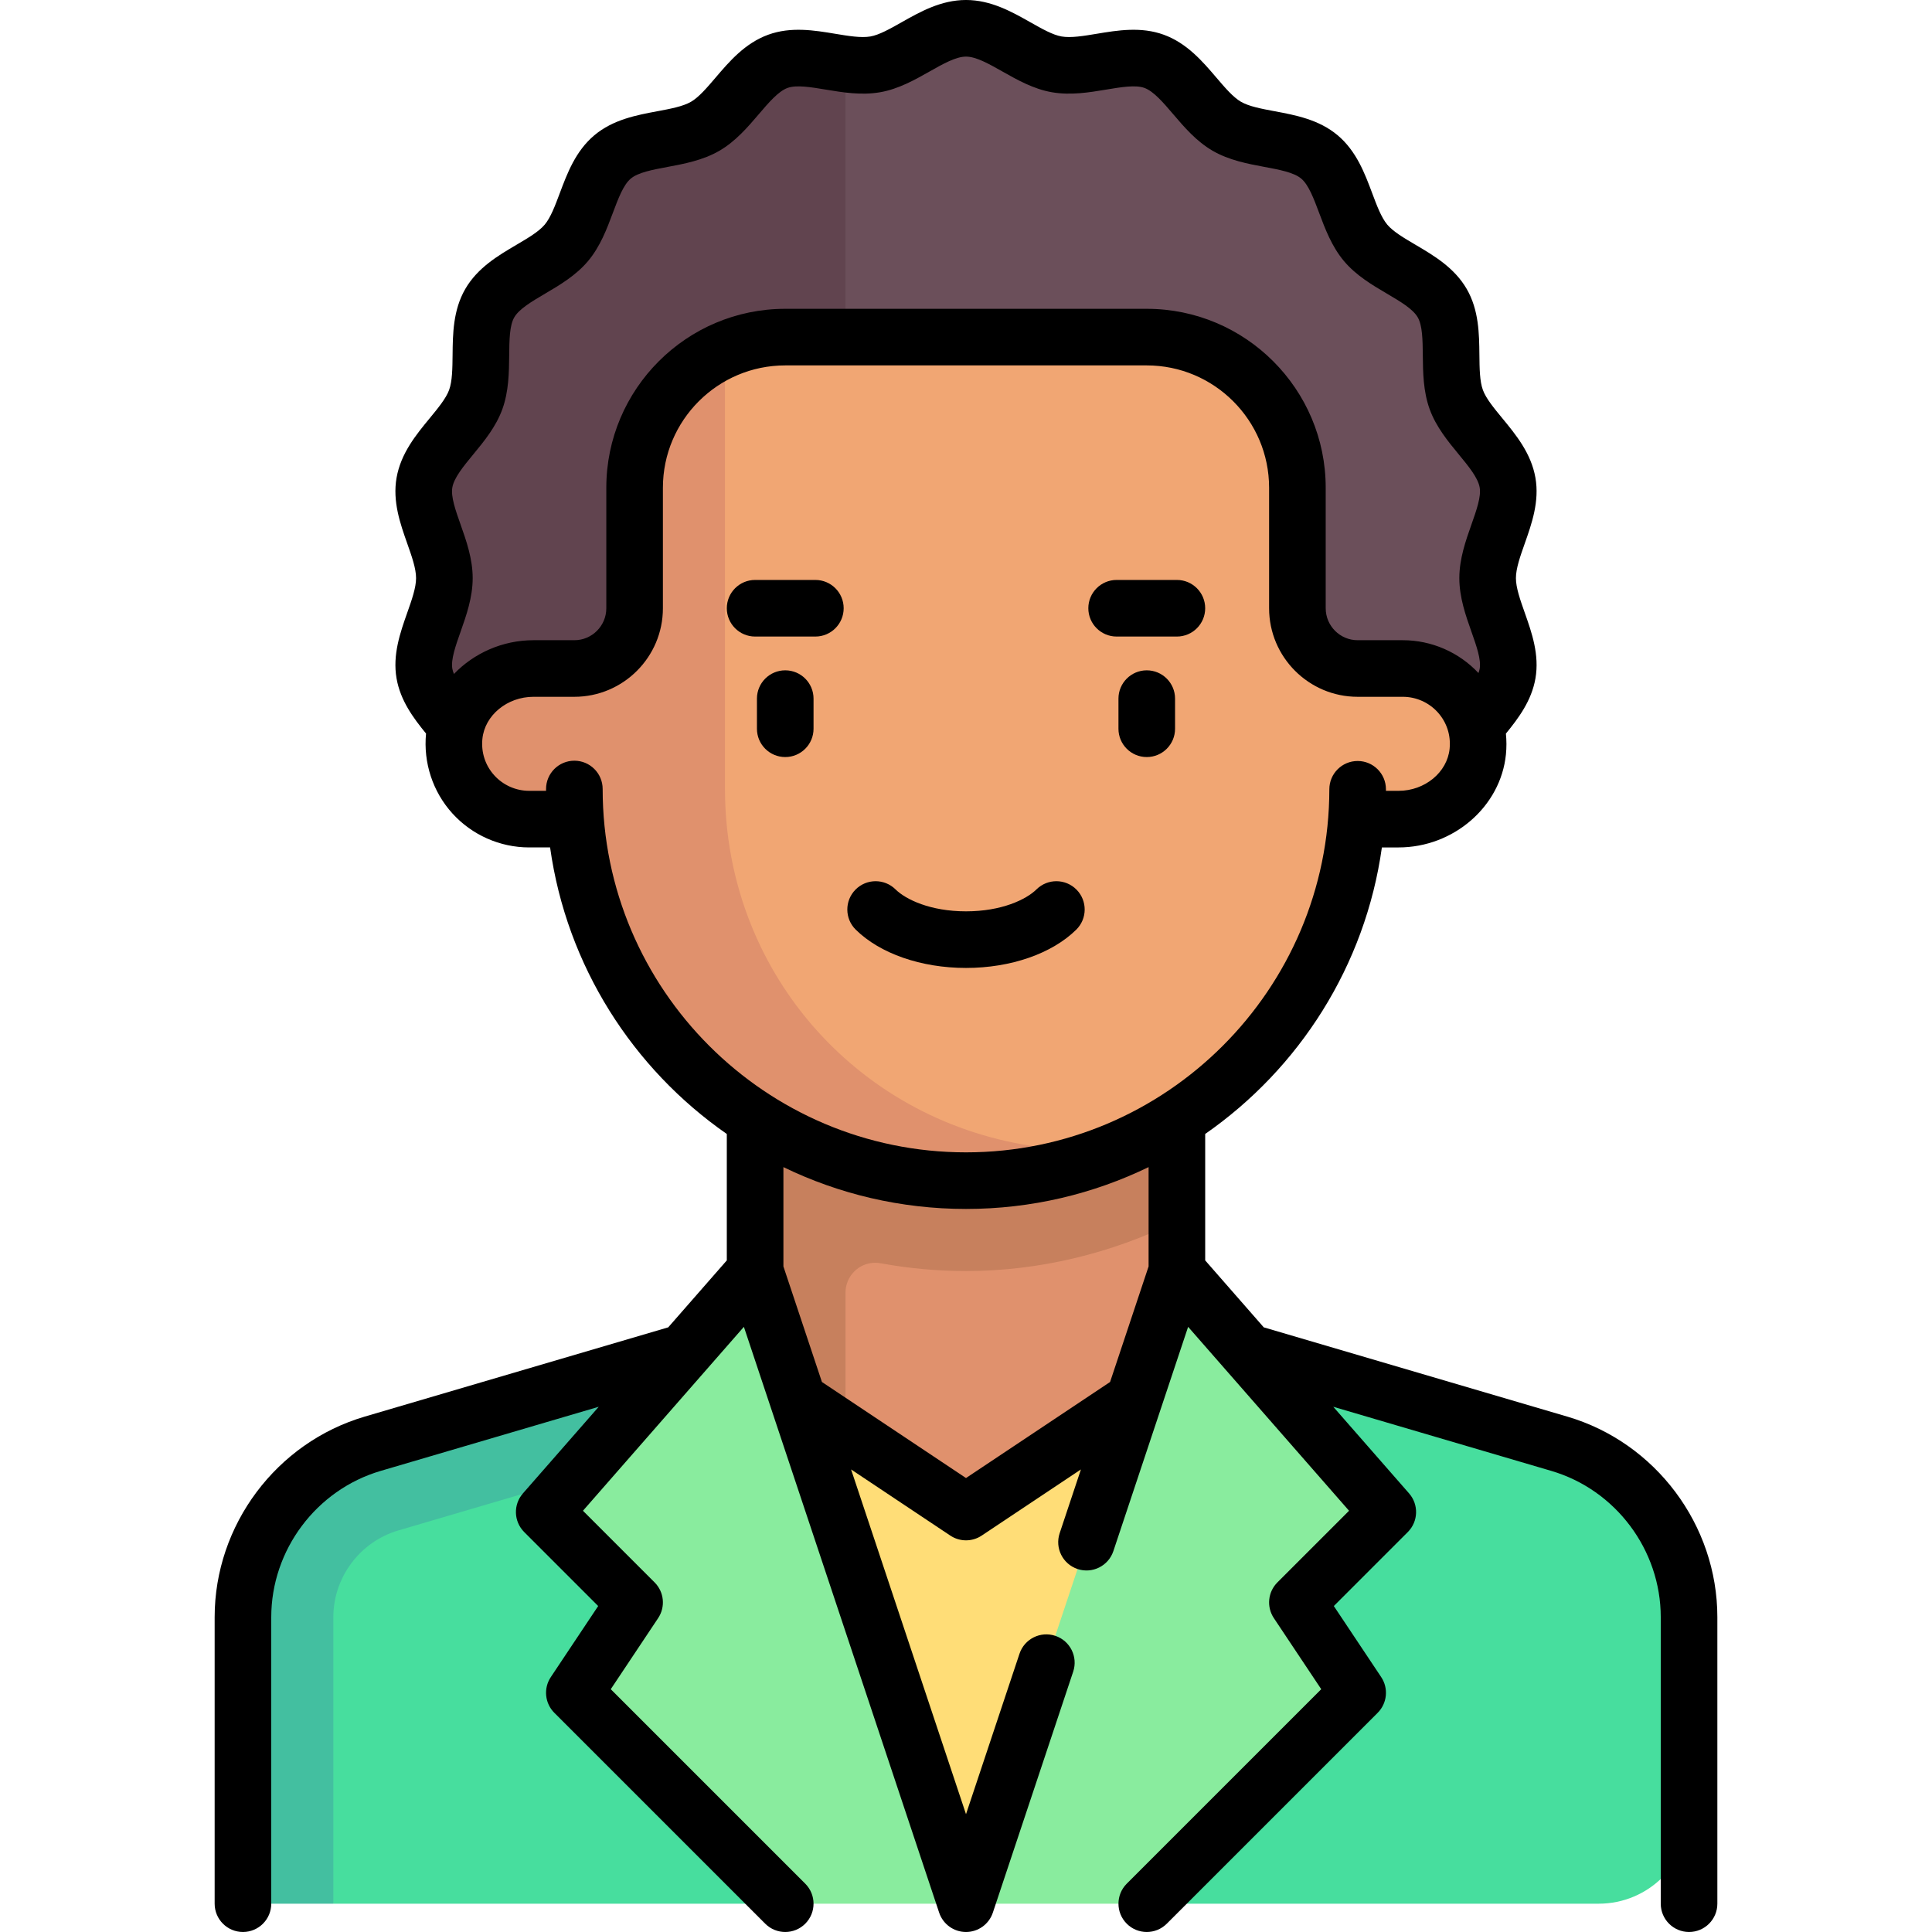 <svg id="Capa_1" enable-background="new 0 0 512 512" height="512" viewBox="0 0 512 512" width="512" xmlns="http://www.w3.org/2000/svg"><g><g><path d="m413.227 382.611-101.34-29.806h-111.774l-101.34 29.806c-20.387 5.996-34.387 24.707-34.387 45.957l23.952 75.932h119.759l48.967-8.253 46.84 8.253h119.759c13.228 0 23.952-10.724 23.952-23.952v-51.98c-.001-21.25-14.001-39.96-34.388-45.957z" fill="#47de9e"/><path d="m105.529 405.593 101.344-29.807-6.76-22.98-101.34 29.806c-20.388 5.996-34.387 24.707-34.387 45.957v75.931h23.952v-75.933c0-10.551 7.068-19.998 17.191-22.974z" fill="#43bfa0"/><path d="m200.113 280.95h111.775v135.727h-111.775z" fill="#e0916d"/><path d="m231.915 334.646c.479 0 .965.044 1.456.134 7.451 1.365 15.063 2.058 22.629 2.058 19.198 0 38.415-4.588 55.887-13.197v-42.69h-111.774v135.727h23.952v-74.092c-.001-4.379 3.521-7.94 7.85-7.94z" fill="#c7805d"/><path d="m394.235 153.208c0-8.413 6.684-17.3 5.281-25.31-1.443-8.236-10.786-14.305-13.583-21.987-2.847-7.819.383-18.466-3.73-25.574-4.152-7.175-15.007-9.678-20.308-15.988-5.315-6.328-5.909-17.449-12.238-22.763-6.31-5.3-17.361-3.966-24.536-8.117-7.108-4.112-11.456-14.37-19.274-17.216-7.682-2.797-17.596 2.242-25.832.8-8.009-1.405-15.604-9.553-24.015-9.553-8.413 0-16.01 8.148-24.021 9.552-8.236 1.442-18.151-3.595-25.833-.798-7.819 2.847-12.167 13.105-19.276 17.219-7.175 4.152-18.226 2.819-24.536 8.119-6.328 5.315-6.921 16.437-12.236 22.765-5.3 6.31-16.155 8.813-20.306 15.988-4.112 7.108-.881 17.754-3.727 25.572-2.797 7.682-12.14 13.751-13.582 21.987-1.402 8.009 5.282 16.894 5.282 25.305 0 8.413-6.684 17.3-5.281 25.31.847 4.837 12.402 18.485 15.773 22.593h255.485c3.372-4.109 14.927-17.761 15.774-22.599 1.404-8.01-5.281-16.895-5.281-25.305z" fill="#6b4f5a"/><path d="m224.064 16.943c-6.178-.821-12.584-2.632-17.919-.69-7.819 2.847-12.167 13.105-19.276 17.219-7.175 4.152-18.226 2.819-24.536 8.119-6.328 5.315-6.921 16.437-12.236 22.765-5.3 6.31-16.155 8.813-20.306 15.988-4.112 7.108-.881 17.754-3.727 25.572-2.797 7.682-12.14 13.751-13.582 21.987-1.402 8.009 5.282 16.894 5.282 25.305 0 8.413-6.684 17.3-5.281 25.31.847 4.837 12.402 18.485 15.773 22.593h95.807v-184.168z" fill="#61444f"/><path d="m370.628 177.159h-10.837c-8.819 0-15.968-7.149-15.968-15.968v-31.936c0-22.047-17.873-39.92-39.92-39.92h-95.807c-22.047 0-39.92 17.873-39.92 39.92v31.936c0 8.819-7.149 15.968-15.968 15.968h-10.837c-10.44 0-19.955 7.512-20.995 17.901-1.196 11.948 8.154 22.019 19.856 22.019h12.379c4.089 53.579 48.761 95.807 103.387 95.807s99.298-42.228 103.387-95.807h12.379c11.703 0 21.053-10.072 19.856-22.019-1.037-10.389-10.551-17.901-20.992-17.901z" fill="#f1a673"/><path d="m315.879 360.789-51.022 34.015c-5.364 3.576-12.351 3.576-17.715 0l-51.022-34.015 59.88 143.711z" fill="#fd7"/><path d="m200.113 336.838-50.969 58.25c-2.768 3.163-2.609 7.931.363 10.903l18.67 18.67-12.337 18.506c-2.111 3.167-1.694 7.383.998 10.074l51.259 51.259h47.903z" fill="#89ec9e"/><path d="m311.887 336.838 50.969 58.25c2.768 3.163 2.609 7.931-.363 10.903l-18.67 18.67 12.337 18.506c2.111 3.167 1.694 7.383-.998 10.074l-51.258 51.259h-47.904z" fill="#89ec9e"/><path d="m152.613 217.079c4.089 53.579 48.761 95.807 103.387 95.807 12.543 0 24.517-2.318 35.64-6.396l-18.404-2.84c-46.996-7.252-81.107-47.019-81.107-94.555v-111.594-4.795c-14.087 6.165-23.952 20.189-23.952 36.549v31.936c0 8.819-7.15 15.968-15.968 15.968h-10.838c-10.44 0-19.954 7.512-20.995 17.9-1.197 11.948 8.154 22.019 19.856 22.019h12.381z" fill="#e0916d"/></g><g><path d="m208.097 177.643c-4.142 0-7.5 3.358-7.5 7.5v7.984c0 4.142 3.358 7.5 7.5 7.5s7.5-3.358 7.5-7.5v-7.984c0-4.142-3.358-7.5-7.5-7.5z"/><path d="m303.903 177.643c-4.142 0-7.5 3.358-7.5 7.5v7.984c0 4.142 3.358 7.5 7.5 7.5s7.5-3.358 7.5-7.5v-7.984c0-4.142-3.358-7.5-7.5-7.5z"/><path d="m285.219 246.369c2.949-2.91 2.98-7.658.071-10.606-2.91-2.949-7.659-2.98-10.606-.071-2.723 2.687-9.249 5.823-18.684 5.823s-15.961-3.137-18.684-5.823c-2.949-2.909-7.698-2.878-10.606.071-2.909 2.948-2.877 7.697.071 10.606 6.438 6.353 17.361 10.146 29.219 10.146s22.781-3.793 29.219-10.146z"/><path d="m216.081 153.691h-15.968c-4.142 0-7.5 3.358-7.5 7.5s3.358 7.5 7.5 7.5h15.968c4.142 0 7.5-3.358 7.5-7.5s-3.358-7.5-7.5-7.5z"/><path d="m295.919 168.691h15.968c4.142 0 7.5-3.358 7.5-7.5s-3.358-7.5-7.5-7.5h-15.968c-4.142 0-7.5 3.358-7.5 7.5s3.358 7.5 7.5 7.5z"/><path d="m415.344 375.416-80.434-23.657-15.522-17.74v-33.507c24.906-17.326 42.437-44.555 46.826-75.934h4.415.001c14.572 0 27.072-10.83 28.457-24.654.185-1.847.176-3.693-.007-5.513 3.319-4.065 6.788-8.682 7.825-14.606 1.103-6.295-.986-12.208-2.83-17.425-1.203-3.407-2.34-6.624-2.34-9.173 0-2.55 1.137-5.769 2.34-9.176 1.843-5.218 3.931-11.132 2.829-17.428-1.137-6.491-5.194-11.415-8.772-15.759-2.23-2.707-4.337-5.264-5.151-7.5-.851-2.335-.886-5.709-.923-9.282-.059-5.572-.125-11.887-3.363-17.483-3.268-5.646-8.736-8.865-13.561-11.704-3.052-1.796-5.934-3.492-7.496-5.351-1.573-1.872-2.75-5.014-3.997-8.34-1.96-5.232-4.182-11.162-9.16-15.342-4.965-4.169-11.18-5.333-16.664-6.358-3.501-.655-6.808-1.273-8.94-2.507-2.082-1.205-4.243-3.738-6.532-6.419-3.644-4.271-7.773-9.11-13.932-11.353-6.05-2.203-12.264-1.167-17.746-.254-3.539.589-6.882 1.147-9.358.713-2.313-.405-5.184-2.027-8.222-3.745-4.907-2.775-10.469-5.919-17.087-5.919-6.62 0-12.183 3.144-17.09 5.918-3.04 1.718-5.91 3.34-8.225 3.746-2.476.433-5.82-.123-9.359-.712-5.482-.913-11.696-1.948-17.746.254-6.159 2.243-10.289 7.083-13.933 11.354-2.289 2.683-4.45 5.216-6.533 6.421-2.132 1.234-5.439 1.853-8.94 2.508-5.484 1.026-11.7 2.19-16.664 6.36-4.977 4.181-7.199 10.111-9.159 15.343-1.246 3.326-2.423 6.468-3.996 8.341-1.561 1.859-4.443 3.555-7.495 5.351-4.825 2.84-10.293 6.058-13.561 11.706-3.237 5.596-3.302 11.91-3.36 17.481-.037 3.572-.072 6.946-.922 9.281-.814 2.235-2.92 4.792-5.15 7.5-3.579 4.344-7.635 9.269-8.772 15.759-1.103 6.295.986 12.208 2.829 17.425 1.204 3.407 2.34 6.625 2.34 9.173 0 2.55-1.137 5.768-2.34 9.176-1.843 5.218-3.931 11.132-2.829 17.428 1.036 5.916 4.497 10.528 7.812 14.588-.749 7.719 1.784 15.419 6.959 21.139 5.198 5.745 12.622 9.04 20.366 9.04h5.549c4.389 31.385 21.919 58.616 46.83 75.941v33.5l-15.522 17.74-80.434 23.657c-23.417 6.887-39.771 28.744-39.771 53.152v75.93c0 4.142 3.358 7.5 7.5 7.5s7.5-3.358 7.5-7.5v-75.932c0-17.8 11.926-33.739 29.003-38.762l57.78-16.994-20.088 22.958c-2.6 2.972-2.451 7.45.341 10.242l19.604 19.604-12.557 18.836c-1.983 2.975-1.591 6.936.937 9.463l55.888 55.888c2.929 2.929 7.678 2.929 10.606 0 2.929-2.929 2.929-7.678 0-10.606l-51.54-51.54 12.557-18.836c1.983-2.975 1.591-6.936-.937-9.463l-18.99-18.99 42.647-48.74 51.748 155.244c1.021 3.062 3.887 5.128 7.115 5.128s6.094-2.066 7.115-5.128l21.293-63.872c1.31-3.929-.814-8.177-4.744-9.487-3.928-1.311-8.176.814-9.487 4.744l-14.175 42.526-30.455-91.364 26.294 17.53c1.26.84 2.71 1.26 4.16 1.26s2.9-.42 4.16-1.26l26.294-17.53-5.634 16.902c-1.31 3.929.814 8.177 4.744 9.487 3.929 1.309 8.177-.814 9.487-4.744l19.812-59.437 42.647 48.74-18.99 18.99c-2.528 2.528-2.92 6.489-.937 9.463l12.557 18.836-51.54 51.54c-2.929 2.929-2.929 7.678 0 10.606 1.464 1.464 3.384 2.197 5.303 2.197s3.839-.732 5.303-2.197l55.888-55.888c2.528-2.528 2.92-6.489.937-9.463l-12.557-18.836 19.604-19.604c2.792-2.792 2.941-7.271.341-10.242l-20.088-22.958 57.78 16.994c17.077 5.022 29.003 20.962 29.003 38.762v75.933c0 4.142 3.358 7.5 7.5 7.5s7.5-3.358 7.5-7.5v-75.932c.001-24.408-16.353-46.265-39.769-53.152zm-295.473-246.219c.454-2.595 2.941-5.614 5.574-8.81 2.8-3.398 5.973-7.251 7.667-11.905 1.728-4.745 1.78-9.798 1.827-14.256.042-4.084.082-7.943 1.345-10.125 1.292-2.232 4.64-4.203 8.185-6.29 3.822-2.25 8.155-4.799 11.373-8.631 3.229-3.845 4.997-8.563 6.557-12.726 1.439-3.843 2.799-7.473 4.76-9.12 1.948-1.636 5.75-2.348 9.775-3.101 4.375-.819 9.335-1.747 13.693-4.269 4.311-2.495 7.562-6.306 10.431-9.668 2.679-3.139 5.208-6.104 7.654-6.995 2.343-.852 6.136-.221 10.15.447 4.411.734 9.411 1.566 14.411.691 4.858-.851 9.193-3.301 13.017-5.462 3.618-2.045 7.036-3.977 9.71-3.977 2.672 0 6.089 1.931 9.706 3.976 3.824 2.162 8.158 4.611 13.016 5.462 5 .875 9.999.043 14.41-.692 4.015-.669 7.808-1.3 10.15-.448 2.445.89 4.975 3.855 7.653 6.994 2.869 3.362 6.121 7.173 10.431 9.667 4.358 2.521 9.317 3.449 13.693 4.268 4.025.753 7.828 1.464 9.775 3.101 1.961 1.647 3.321 5.276 4.761 9.119 1.56 4.163 3.328 8.881 6.558 12.726 3.218 3.831 7.551 6.381 11.373 8.63 3.545 2.086 6.894 4.057 8.186 6.289 1.264 2.184 1.304 6.042 1.347 10.127.047 4.458.1 9.512 1.828 14.257 1.694 4.654 4.868 8.507 7.668 11.906 2.633 3.196 5.12 6.215 5.575 8.81.424 2.422-.849 6.028-2.197 9.846-1.498 4.242-3.196 9.05-3.196 14.171 0 5.12 1.698 9.928 3.197 14.169 1.348 3.816 2.622 7.421 2.197 9.842-.065.37-.181.752-.323 1.139-5.18-5.529-12.453-8.698-20.039-8.698h-11.976c-4.669 0-8.468-3.799-8.468-8.468v-31.936c0-26.147-21.272-47.419-47.42-47.419h-95.807c-26.147 0-47.42 21.272-47.42 47.419v31.936c0 4.669-3.799 8.468-8.468 8.468h-10.836c-8.229 0-15.796 3.454-21.075 8.949-.19-.472-.348-.937-.426-1.385-.424-2.422.849-6.028 2.197-9.846 1.498-4.242 3.196-9.05 3.196-14.17s-1.698-9.928-3.197-14.169c-1.349-3.818-2.622-7.423-2.198-9.843zm39.838 79.898c0-4.142-3.358-7.5-7.5-7.5s-7.5 3.358-7.5 7.5v.484h-4.476c-3.514 0-6.883-1.496-9.243-4.104-2.391-2.643-3.51-6.076-3.15-9.667.626-6.251 6.57-11.148 13.533-11.148h10.836c12.94 0 23.468-10.528 23.468-23.468v-31.936c0-17.876 14.543-32.419 32.42-32.419h95.807c17.876 0 32.42 14.543 32.42 32.419v31.936c0 12.94 10.528 23.468 23.468 23.468h11.976c3.514 0 6.883 1.496 9.243 4.104 2.391 2.643 3.51 6.076 3.15 9.667-.625 6.252-6.569 11.149-13.532 11.148h-3.341v-.407c0-4.141-3.356-7.499-7.497-7.5-.001 0-.002 0-.003 0-4.14 0-7.497 3.354-7.5 7.495-.039 53.055-43.233 96.219-96.287 96.219-53.096 0-96.292-43.196-96.292-96.291zm96.291 182.6-38.181-25.454-10.207-30.621v-26.32c14.639 7.098 31.056 11.085 48.388 11.085 17.33 0 33.747-3.989 48.388-11.09v26.325l-10.207 30.622z"/></g></g></svg>